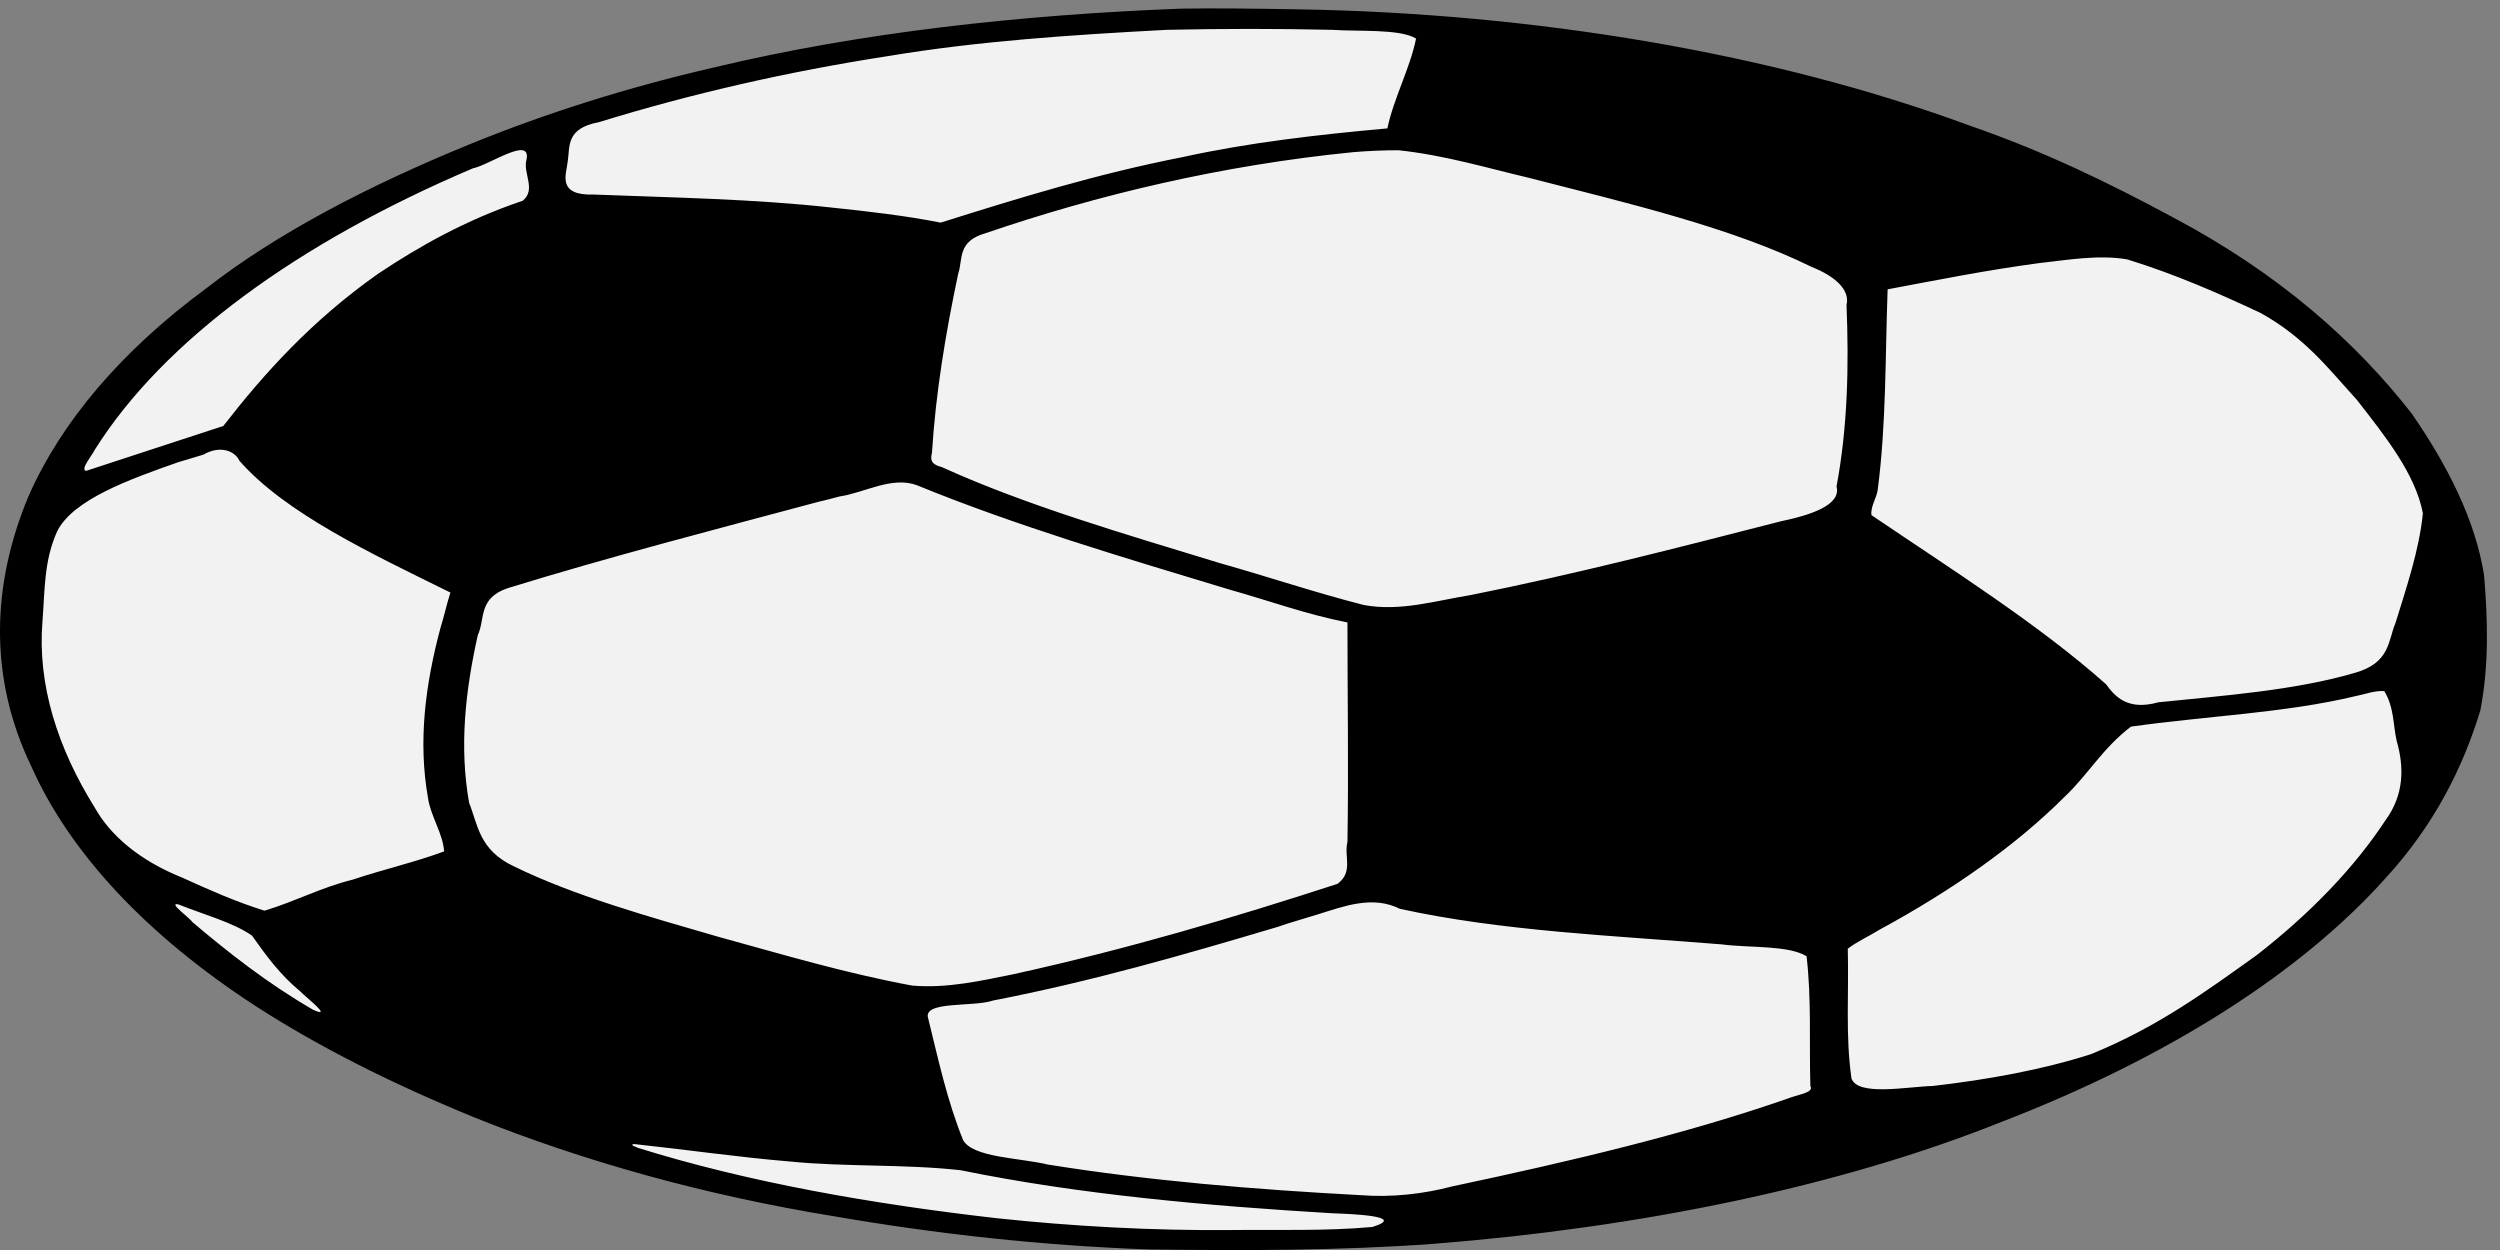 <svg xmlns="http://www.w3.org/2000/svg" width="142pt" height="71pt" viewBox="0 -71 142 71"><rect x="0" y="-71" width="142" height="71" fill="#808080" stroke="none"/><g id="page1"><path fill="#f2f2f2" d="M140.953-35.219c0-19.37-31.41-35.078-70.156-35.078-38.75 0-70.16 15.707-70.16 35.078C.637-15.844 32.047-.14 70.797-.14c38.746 0 70.156-15.703 70.156-35.078"/><path fill-rule="evenodd" d="M67.04-70.508c-9.071.352-18.142 1.344-26.435 3.328-4.96 1.137-9.636 2.625-13.89 4.36-5.809 2.375-10.984 5.066-15.024 8.218-4.816 3.547-8.218 7.586-10.062 11.766-2.125 5.066-2.266 10.348.14 15.344 2.2 4.96 6.594 9.637 12.758 13.64 3.614 2.34 7.868 4.465 12.473 6.344 6.094 2.446 12.969 4.39 20.41 5.598 5.738.992 11.762 1.664 17.86 1.879 5.382.07 10.84.07 16.156-.32 11.691-.922 23.031-3.223 32.312-6.946 9.356-3.613 16.938-8.433 21.758-13.82 2.766-3.012 4.395-6.27 5.387-9.531.496-2.551.426-5.137.211-7.688-.496-3.117-2.055-6.2-4.11-9.176-3.187-4.078-7.511-7.937-13.535-11.129-3.543-1.91-7.301-3.754-11.621-5.242-11.058-4.074-24.594-6.379-38.27-6.59-2.195-.035-4.324-.07-6.519-.035m-.778 1.203c-5.387.286-10.703.637-15.805 1.489-5.742.886-11.27 2.16-16.441 3.757-1.914.352-1.63 1.414-1.774 2.266-.07.672-.636 1.914 1.489 1.844 4.538.176 9.074.246 13.539.742 2.054.215 4.18.46 6.164.852 4.394-1.383 8.859-2.766 13.746-3.723 3.687-.813 7.656-1.274 11.625-1.629.351-1.7 1.273-3.367 1.629-5.102-.922-.566-3.262-.39-4.75-.496-3.118-.07-6.305-.07-9.422 0m-39.403 7.868c-9.922 4.214-17.574 9.777-21.472 15.98-.145.316-.852 1.133-.496 1.203 2.62-.852 5.172-1.7 7.793-2.55 2.34-3.012 5.03-5.989 8.789-8.645 2.34-1.559 4.96-3.047 8.218-4.149.782-.636 0-1.558.215-2.336.282-1.382-2.125.317-3.047.496m50.032-.922c-7.512.742-14.598 2.445-20.907 4.605-1.629.461-1.277 1.488-1.558 2.305-.711 3.363-1.278 6.765-1.489 10.168-.07.32-.14.636.567.816 4.75 2.16 10.348 3.79 15.805 5.457 2.761.778 5.382 1.664 8.148 2.371 2.055.39 4.11-.246 6.094-.566 6.023-1.203 11.765-2.691 17.574-4.18 1.703-.355 3.473-.922 3.191-1.984.637-3.403.707-6.875.567-10.313.211-.847-.641-1.629-1.985-2.16-4.535-2.234-10.417-3.613-16.085-5.066-2.41-.567-4.75-1.278-7.372-1.559q-1.278 0-2.55.106m38.906 6.308c-2.906.387-5.742.953-8.578 1.485-.141 3.793-.071 7.62-.567 11.41-.07.46-.422.957-.351 1.418 4.605 3.117 9.496 6.203 13.32 9.601.496.676 1.207 1.524 2.977 1.028 3.757-.387 7.726-.672 11.129-1.664 2.054-.567 1.91-1.844 2.336-2.836.636-2.055 1.347-4.145 1.558-6.235-.426-2.234-2.125-4.36-3.754-6.449-1.558-1.7-2.906-3.508-5.457-4.926-2.34-1.097-4.82-2.195-7.582-3.047-1.633-.28-3.402.035-5.031.215M10.133-44.75c-2.832.992-5.953 2.125-6.871 3.898-.782 1.7-.711 3.438-.852 5.172-.285 3.543.852 7.16 2.977 10.559.851 1.523 2.48 2.976 4.96 3.969 1.489.675 2.977 1.347 4.676 1.879 1.774-.532 3.188-1.313 5.032-1.77 1.703-.57 3.543-.992 5.172-1.598-.07-1.027-.778-2.02-.918-3.047-.57-3.222-.145-6.449.707-9.636.21-.672.355-1.348.566-2.02-4.535-2.234-9.355-4.5-11.977-7.476-.28-.602-1.132-.887-2.054-.356-.496.145-.922.285-1.418.426m36.426 2.234c-5.953 1.594-11.977 3.153-17.715 4.922-1.703.57-1.278 1.774-1.703 2.66-.707 3.153-1.063 6.34-.496 9.532.496 1.238.566 2.691 2.55 3.613 3.403 1.664 7.586 2.836 11.625 4.004 3.614.992 7.157 2.055 10.985 2.765 1.984.176 3.968-.285 5.738-.64 6.45-1.418 12.543-3.223 18.426-5.137.922-.672.355-1.594.566-2.375.07-4.18 0-8.324 0-12.472-2.34-.462-4.465-1.239-6.73-1.876-6.098-1.843-12.192-3.652-17.72-5.917-1.417-.532-2.976.425-4.394.636-.422.106-.777.211-1.132.285m87.238 11.055c-3.969.957-8.508 1.133-12.758 1.734-1.629 1.243-2.41 2.696-3.754 3.97-2.765 2.765-6.379 5.316-10.558 7.581-.571.356-1.278.676-1.774 1.063.07 2.48-.14 4.926.211 7.37.356 1.028 3.191.462 4.606.427 3.121-.356 6.238-.922 9-1.809 3.828-1.559 6.593-3.613 9.425-5.633 3.047-2.375 5.532-4.96 7.301-7.652 1.063-1.453 1.063-3.012.637-4.5-.211-.922-.141-1.914-.707-2.836-.567-.035-1.063.176-1.629.285m-61.23 13.11c-5.243 1.558-10.489 3.081-16.157 4.18-1.133.39-4.039 0-3.687 1.026.57 2.305 1.066 4.645 1.984 6.91.57.993 3.191.993 4.82 1.383 5.742.922 11.766 1.418 17.715 1.735 1.844.144 3.617-.07 5.246-.496 6.66-1.414 13.325-2.973 19.278-5.067.496-.175 1.273-.28 1.062-.636-.07-2.48.07-4.926-.215-7.371-1.062-.637-3.187-.461-4.816-.672-6.098-.496-12.473-.746-18.285-2.02-1.559-.781-3.188-.14-4.676.32-.781.247-1.559.457-2.27.707m-61.653-.286c2.055 1.739 4.25 3.473 6.875 4.996 1.203.532-.496-.777-.71-1.027-1.204-.992-1.985-2.09-2.763-3.187-1.062-.747-2.765-1.204-4.183-1.774-.637-.14.71.817.781.992M36.211-5.809c6.238 1.95 13.254 3.188 20.41 4.004 4.324.461 8.79.707 13.254.672 2.691-.035 5.387.07 8.078-.176 2.055-.636-1.347-.742-2.27-.777-7.156-.426-14.382-1.066-21.117-2.445-3.187-.356-6.52-.18-9.707-.496-2.976-.25-5.882-.676-8.859-.993-.285.07.21.176.21.211"/></g></svg>